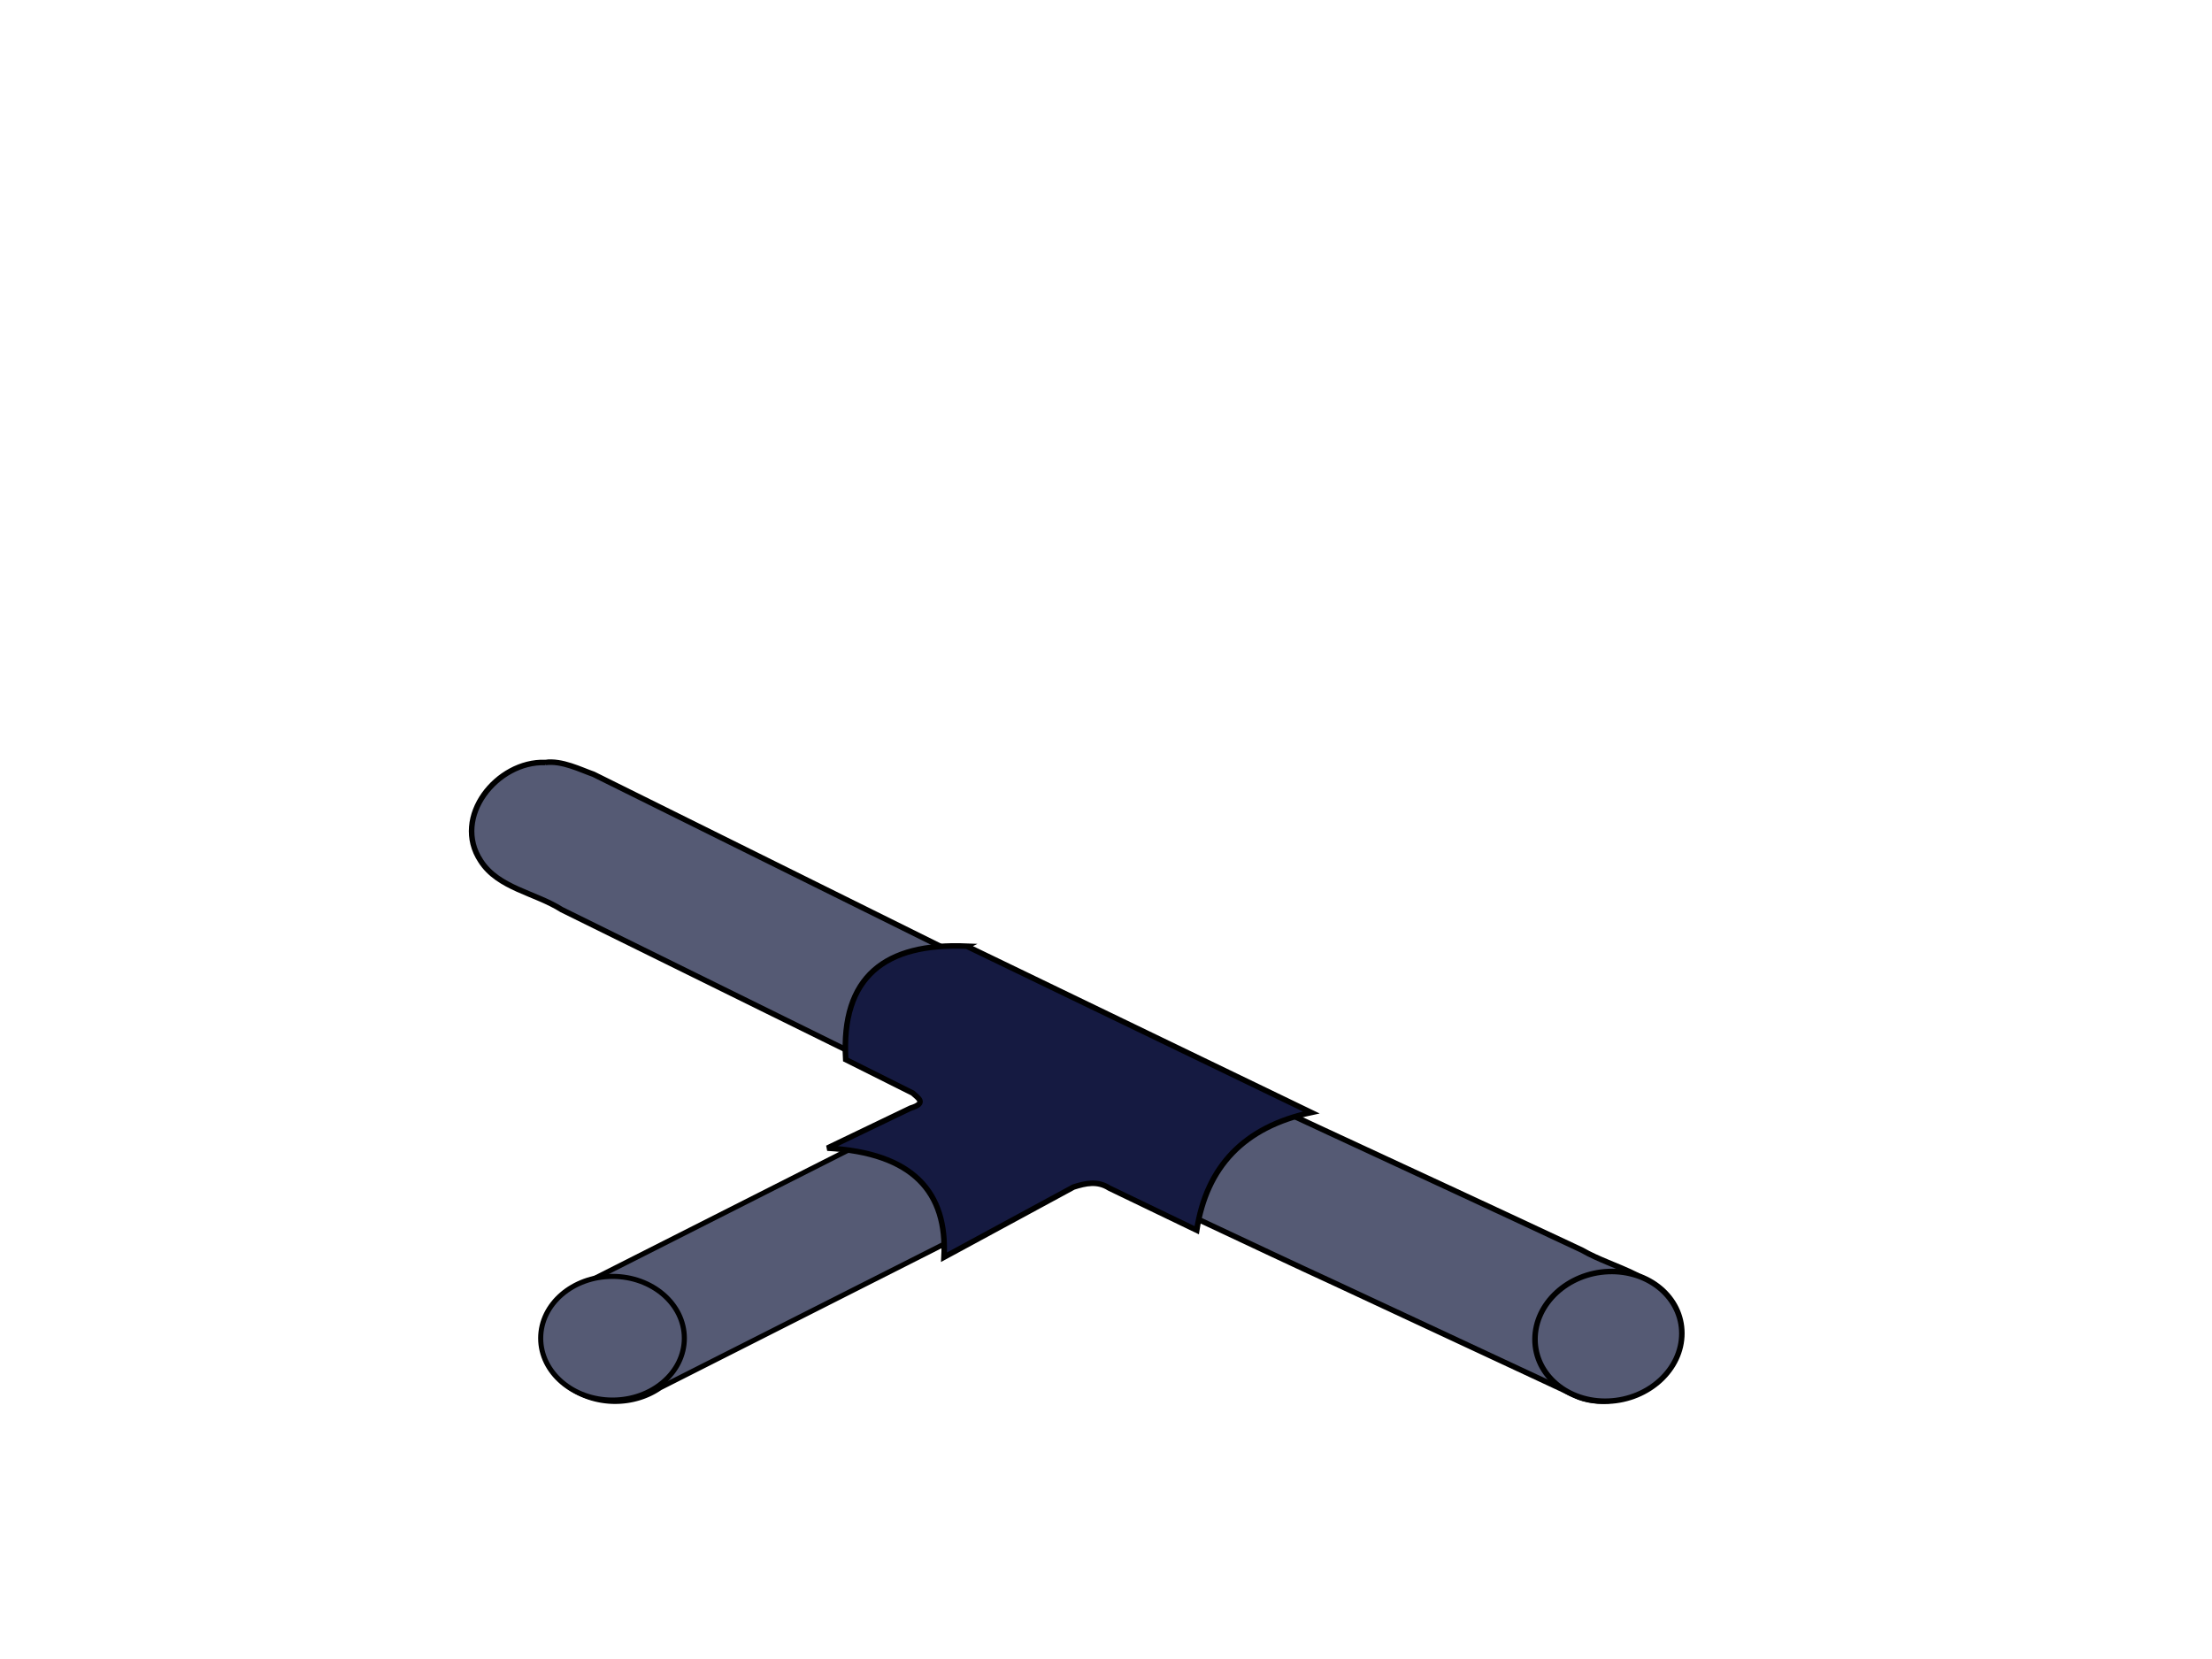 <?xml version="1.0" encoding="UTF-8" standalone="no"?>
<!-- Created with Inkscape (http://www.inkscape.org/) -->

<svg
   xmlns:dc="http://purl.org/dc/elements/1.1/"
   xmlns:cc="http://creativecommons.org/ns#"
   xmlns:rdf="http://www.w3.org/1999/02/22-rdf-syntax-ns#"
   xmlns:svg="http://www.w3.org/2000/svg"
   xmlns="http://www.w3.org/2000/svg"
   xmlns:sodipodi="http://sodipodi.sourceforge.net/DTD/sodipodi-0.dtd"
   xmlns:inkscape="http://www.inkscape.org/namespaces/inkscape"
   width="400"
   height="300"
   viewBox="0 0 400 300"
   id="svg2"
   version="1.1"
   inkscape:version="0.48.5 r10040"
   sodipodi:docname="pipe_234.svg">
  <defs
     id="defs4" />
  <sodipodi:namedview
     id="base"
     pagecolor="#ffffff"
     bordercolor="#666666"
     borderopacity="1.0"
     inkscape:pageopacity="0.0"
     inkscape:pageshadow="2"
     inkscape:zoom="1.28"
     inkscape:cx="197.16859"
     inkscape:cy="69.054804"
     inkscape:document-units="px"
     inkscape:current-layer="layer1"
     showgrid="false"
     units="px"
     showborder="true"
     inkscape:window-width="1920"
     inkscape:window-height="1017"
     inkscape:window-x="-8"
     inkscape:window-y="-8"
     inkscape:window-maximized="1" />
  <g
     inkscape:label="Layer 1"
     inkscape:groupmode="layer"
     id="layer1"
     transform="translate(0,-752.362)">
    <path
       style="fill:#555a74;fill-opacity:1;stroke:#000000;stroke-width:1;stroke-opacity:1"
       d="m 98.582,890.243 c -8.674,-0.306 -16.91,9.848 -11.65,17.804 3.174,4.946 9.807,5.738 14.665,8.822 31.413,15.481 62.944,31.042 94.267,46.474 15.092,6.661 30.378,14.114 45.544,21.079 14.707,6.854 29.434,13.734 44.124,20.58 8.94,3.306 20.937,-5.243 17.485,-15.083 -2.794,-7.052 -11.052,-8.078 -16.97,-11.504 -30.485,-14.308 -61.222,-28.27 -91.526,-42.786 -29.06,-14.416 -58.121,-28.831 -87.181,-43.247 -2.382,-0.827 -5.702,-2.55 -8.758,-2.139 z"
       id="path4268-5"
       inkscape:connector-curvature="0" />
    <ellipse
       style="fill:#555a74;fill-opacity:1;stroke:#000000;stroke-width:1;stroke-opacity:1"
       id="path4268-0"
       cx="291.146"
       cy="1005.663"
       rx="13.292"
       ry="11.719"
       transform="matrix(0.999,-0.04,0,1,0,0)"
       d="m 304.438,1005.663 c 0,6.472 -5.951,11.719 -13.292,11.719 -7.341,0 -13.292,-5.247 -13.292,-11.719 0,-6.472 5.951,-11.719 13.292,-11.719 7.341,0 13.292,5.247 13.292,11.719 z" />
    <path
       style="fill:#555a74;fill-opacity:1;stroke:#000000;stroke-width:0.919;stroke-opacity:1"
       d="m 197.769,937.884 -92.344,46.719 a 12.989,11.184 0 0 0 -1.395,0.703 l -0.99,0.502 0.062,0.078 a 12.989,11.184 0 0 0 -4.848,8.709 12.989,11.184 0 0 0 12.988,11.184 12.989,11.184 0 0 0 8.137,-2.471 l 96.629,-48.881 a 12.989,11.184 0 0 0 3.348,-2.055 l -21.588,0 0,-14.488 z"
       id="path4155-6-6"
       inkscape:connector-curvature="0" />
    <path
       style="fill:#151a41;fill-rule:evenodd;stroke:#000000;stroke-width:1px;stroke-linecap:butt;stroke-linejoin:miter;stroke-opacity:1;fill-opacity:1"
       d="m 174.805,923.456 62.305,30.078 c -12.185,2.605 -18.934,9.83 -20.703,21.289 l -15.82,-7.617 c -2.148,-1.377 -4.297,-0.867 -6.445,-0.195 l -23.438,12.695 c 0.639,-11.772 -5.595,-18.887 -21.094,-19.727 l 15.039,-7.227 c 3.007,-0.911 1.378,-1.823 0.391,-2.734 l -12.109,-6.055 c -0.874,-15.001 7.13,-21.125 21.875,-20.508 z"
       id="path5313"
       inkscape:connector-curvature="0"
       sodipodi:nodetypes="ccccccccccc" />
    <ellipse
       style="fill:#555a74;fill-opacity:1;stroke:#000000;stroke-width:0.919;stroke-opacity:1"
       id="path4155-6-6-2"
       cx="110.762"
       cy="994.357"
       rx="12.989"
       ry="11.184"
       d="m 123.751,994.357 c 0,6.177 -5.815,11.184 -12.989,11.184 -7.174,0 -12.989,-5.007 -12.989,-11.184 0,-6.177 5.815,-11.184 12.989,-11.184 7.174,0 12.989,5.007 12.989,11.184 z" />
  </g>
</svg>
